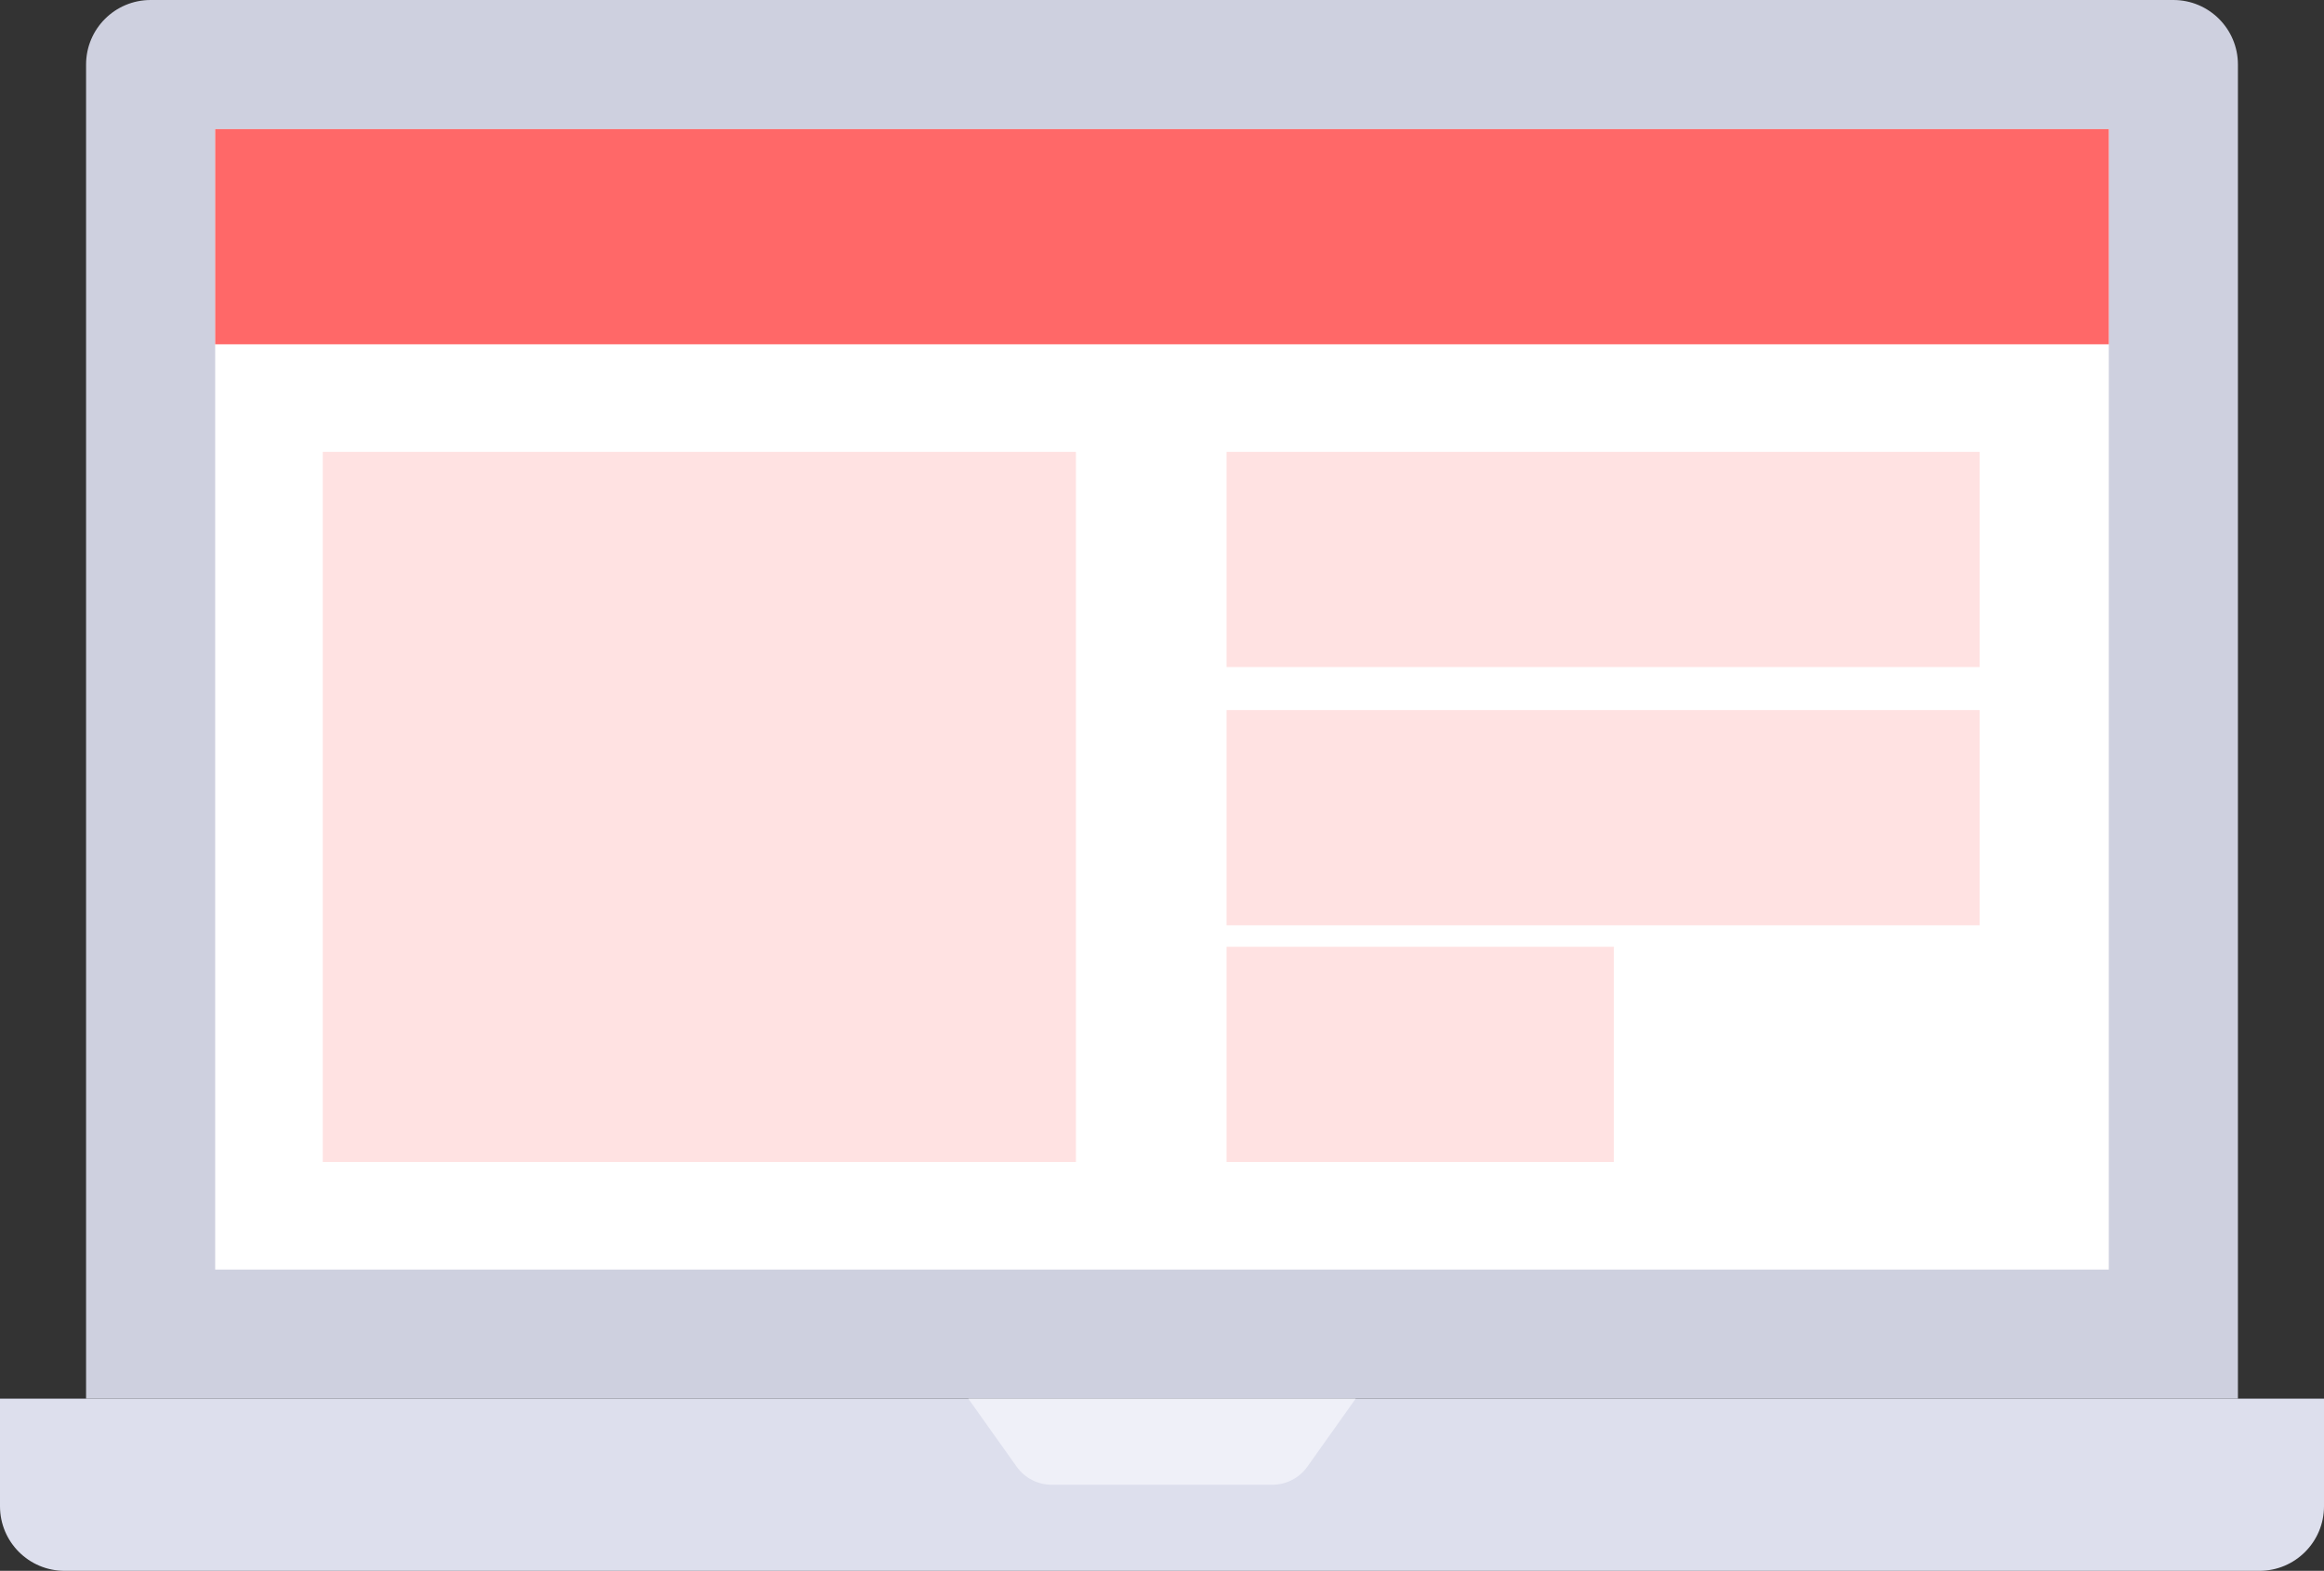 <?xml version="1.0" encoding="UTF-8" standalone="no"?>
<svg width="108px" height="73px" viewBox="0 0 108 73" version="1.1" xmlns="http://www.w3.org/2000/svg" xmlns:xlink="http://www.w3.org/1999/xlink">
    <rect x="0" y="0" width="108" height="73" fill="#333333" stroke="none"/>
    <!-- Generator: Sketch 47.1 (45422) - http://www.bohemiancoding.com/sketch -->
    <title>Group 5</title>
    <desc>Created with Sketch.</desc>
    <defs></defs>
    <g id="Page-1" stroke="none" stroke-width="1" fill="none" fill-rule="evenodd">
        <g id="首页" transform="translate(-326, -487)">
            <g id="Group-5" transform="translate(326, 487)">
                <path d="M7,0 L101,0 L101,0 C102.657,-3.04359188e-16 104,1.343 104,3 L104,65 L4,65 L4,3 L4,3 C4,1.343 5.343,6.96569734e-15 7,6.66133815e-15 Z" id="Rectangle-8" fill="#CED0DF"></path>
                <path d="M0,65 L108,65 L108,70 L108,70 C108,71.657 106.657,73 105,73 L3,73 L3,73 C1.343,73 2.02906125e-16,71.657 0,70 L0,65 Z" id="Rectangle-11" fill="#DDDFED"></path>
                <rect id="Rectangle-9" fill="#FFFFFF" x="10" y="6" width="88" height="53"></rect>
                <rect id="Rectangle-9" fill="#FF6868" x="10" y="6" width="88" height="10"></rect>
                <rect id="Rectangle-12" fill="#FFE2E2" x="15" y="21" width="35" height="33"></rect>
                <rect id="Rectangle-12" fill="#FFE2E2" x="57" y="21" width="35" height="10"></rect>
                <rect id="Rectangle-12" fill="#FFE2E2" x="57" y="33" width="35" height="10"></rect>
                <rect id="Rectangle-12" fill="#FFE2E2" x="57" y="44" width="18" height="10"></rect>
                <path d="M48.874,65 L59.126,65 L59.126,65 C59.773,65 60.381,65.314 60.756,65.842 L63,69 L45,69 L47.244,65.842 L47.244,65.842 C47.619,65.314 48.227,65 48.874,65 Z" id="Rectangle-13" fill="#EFF0F8" transform="translate(54, 67) rotate(180) translate(-54, -67) "></path>
            </g>
        </g>
    </g>
</svg>